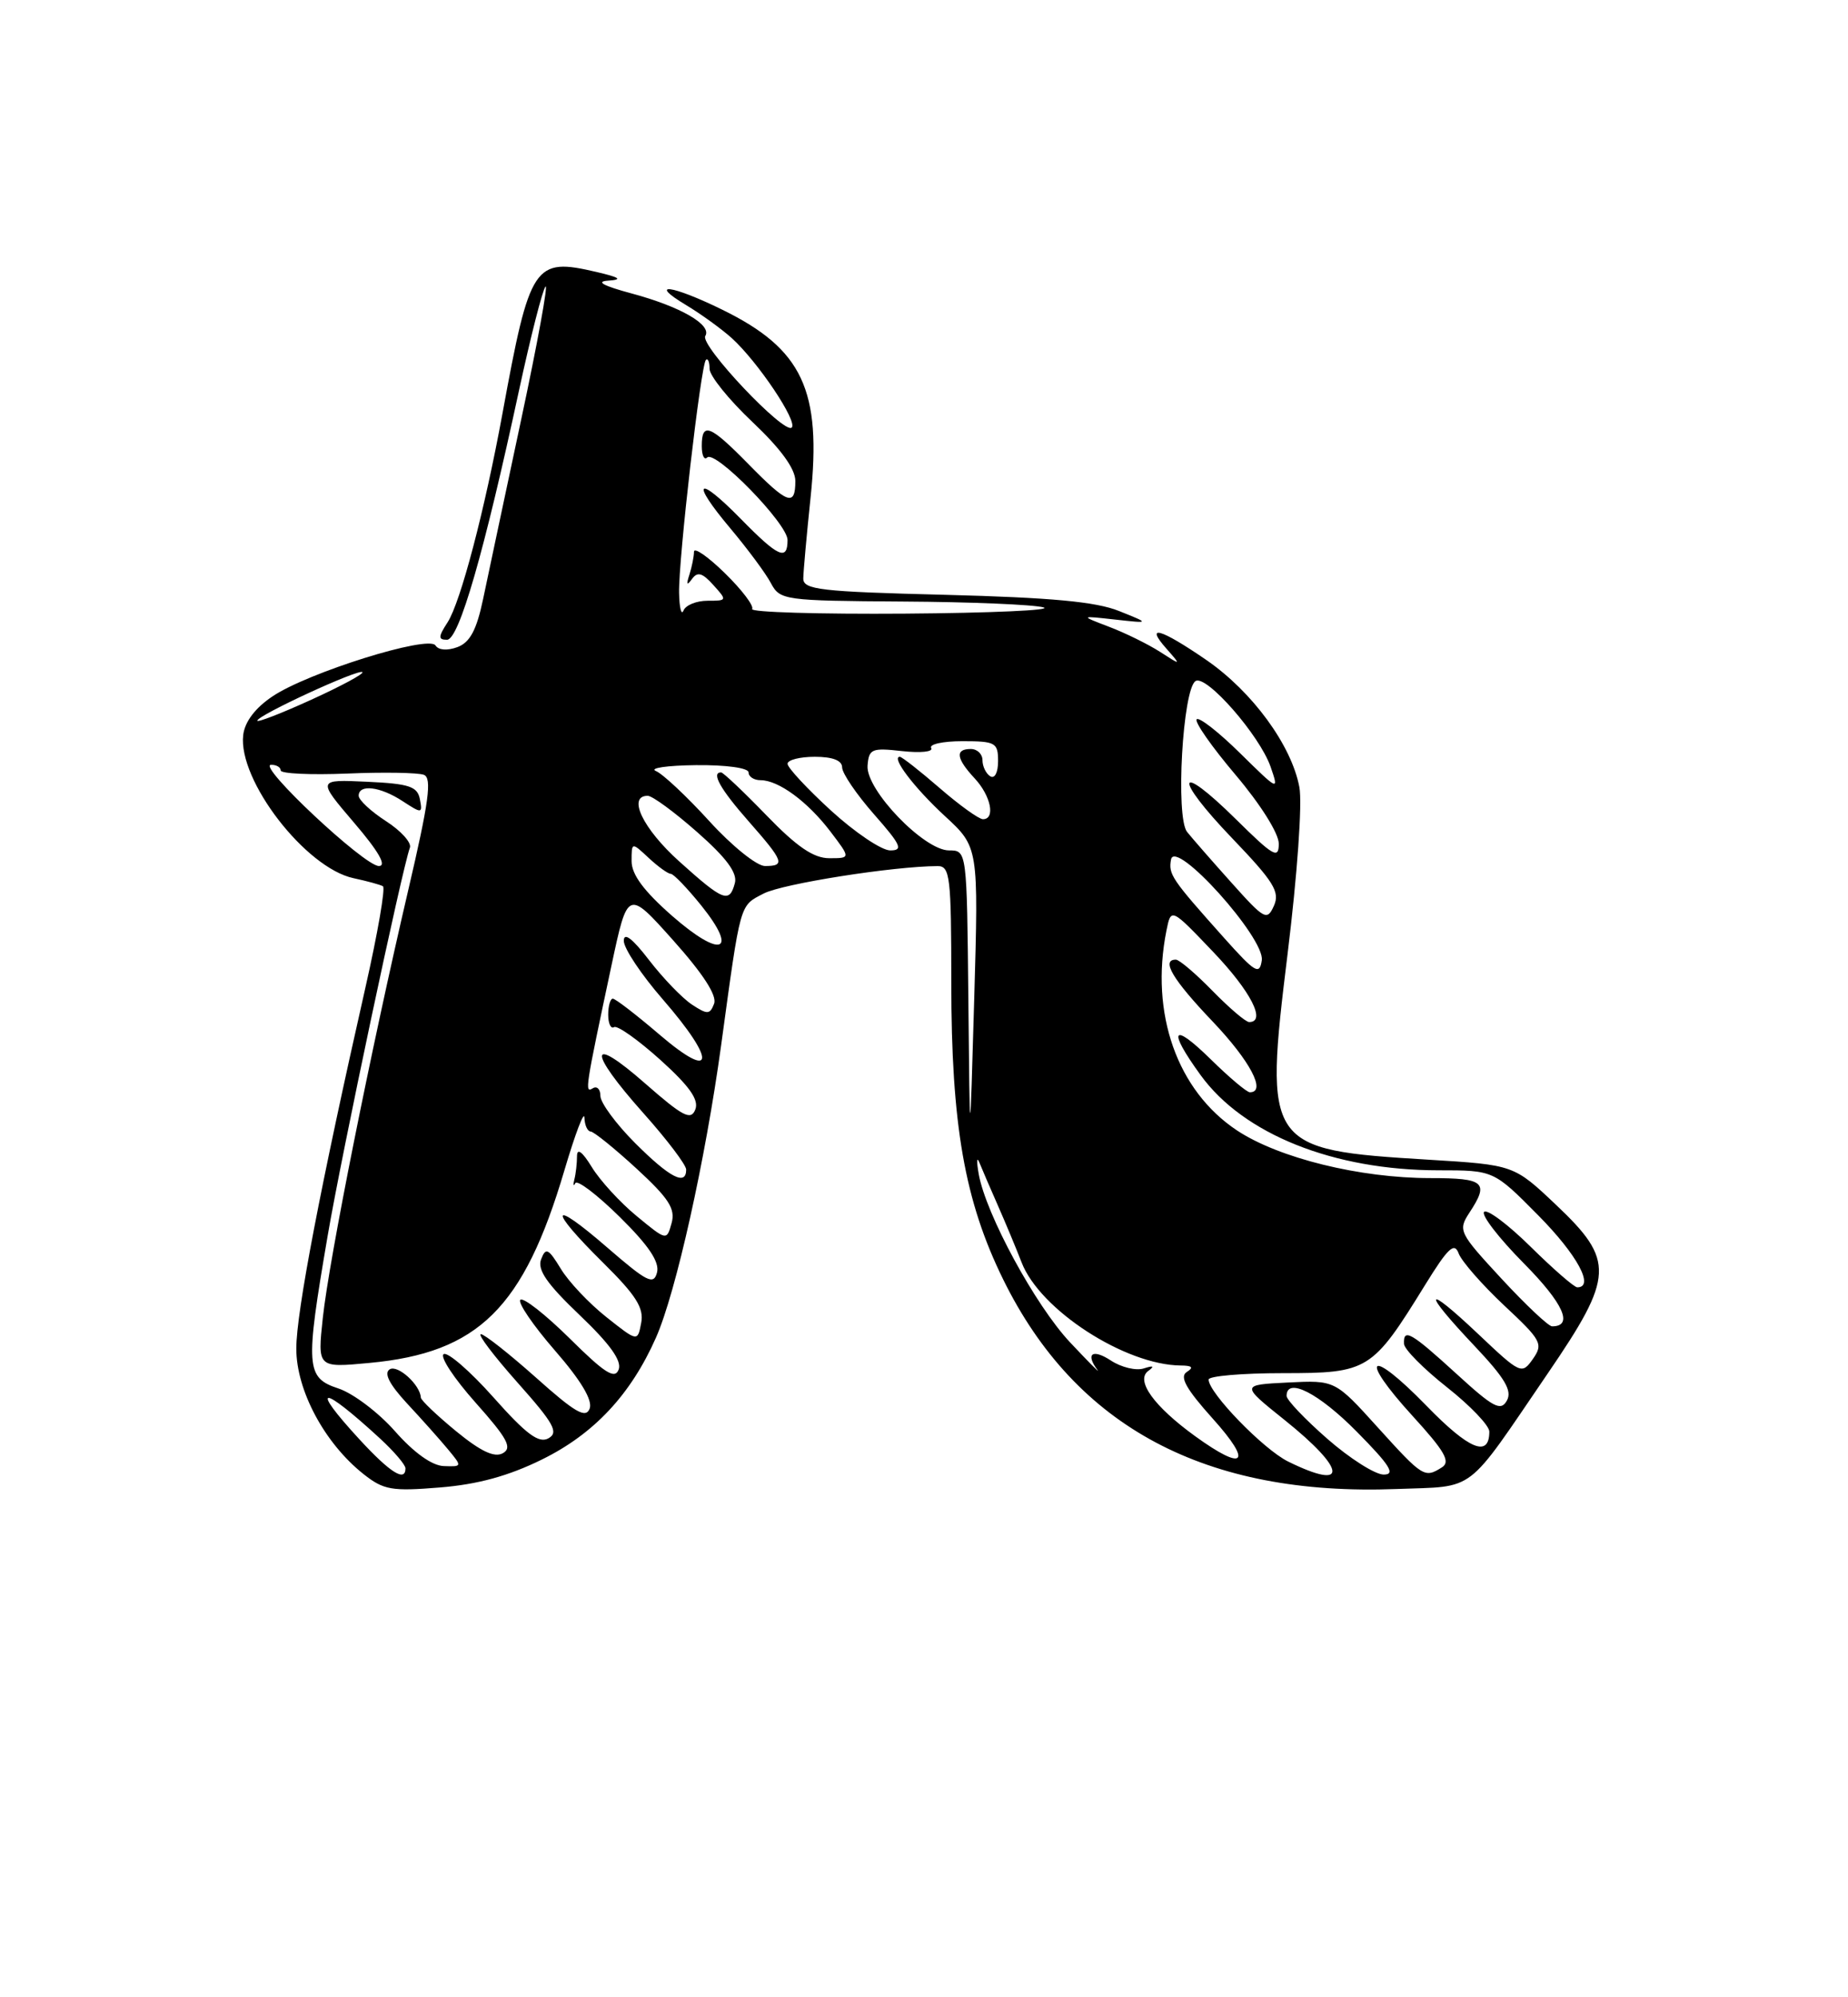 <?xml version="1.0" encoding="UTF-8" standalone="no"?>
<!DOCTYPE svg PUBLIC "-//W3C//DTD SVG 1.1//EN" "http://www.w3.org/Graphics/SVG/1.1/DTD/svg11.dtd" >
<svg xmlns="http://www.w3.org/2000/svg" xmlns:xlink="http://www.w3.org/1999/xlink" version="1.1" viewBox="0 0 237 256">
 <g >
 <path fill="currentColor"
d=" M 69.50 187.07 C 76.18 183.79 80.90 178.74 84.13 171.44 C 86.69 165.66 90.46 148.71 92.48 134.00 C 95.02 115.43 94.82 116.15 97.95 114.52 C 100.38 113.27 114.54 111.03 120.25 111.01 C 121.84 111.00 122.00 112.37 122.00 125.91 C 122.00 144.19 123.70 153.91 128.66 164.00 C 137.97 182.92 154.64 191.79 179.10 190.85 C 189.44 190.45 187.80 191.70 198.52 176.00 C 207.01 163.58 207.10 161.56 199.57 154.44 C 194.15 149.31 194.15 149.31 183.19 148.64 C 162.37 147.38 162.09 146.97 165.13 122.25 C 166.37 112.17 167.03 102.94 166.64 100.89 C 165.63 95.52 160.62 88.67 154.72 84.60 C 148.81 80.54 146.77 79.96 149.60 83.15 C 151.50 85.31 151.50 85.31 148.74 83.53 C 147.22 82.56 144.30 81.12 142.24 80.34 C 138.50 78.91 138.50 78.91 143.00 79.41 C 147.50 79.91 147.50 79.91 143.50 78.31 C 140.53 77.12 134.79 76.59 121.25 76.24 C 105.18 75.84 103.00 75.58 103.02 74.14 C 103.03 73.24 103.45 68.59 103.95 63.80 C 105.40 50.01 102.93 44.74 92.64 39.70 C 86.11 36.50 83.00 36.11 88.00 39.11 C 89.92 40.26 92.56 42.18 93.86 43.35 C 97.21 46.40 102.32 54.02 101.54 54.80 C 100.59 55.74 89.73 44.25 90.45 43.07 C 91.34 41.64 87.28 39.30 80.99 37.61 C 77.35 36.63 76.34 36.08 78.00 35.97 C 79.89 35.84 79.52 35.57 76.50 34.86 C 68.49 32.99 67.96 33.78 64.44 53.00 C 62.16 65.41 59.07 77.17 57.41 79.75 C 56.19 81.63 56.18 82.00 57.33 82.00 C 58.86 82.00 62.09 70.81 66.57 50.00 C 68.06 43.12 69.58 37.15 69.96 36.73 C 70.33 36.30 68.94 43.95 66.85 53.73 C 64.77 63.50 62.56 73.89 61.95 76.81 C 61.12 80.75 60.27 82.34 58.67 82.94 C 57.37 83.42 56.24 83.34 55.85 82.73 C 54.98 81.36 39.48 86.20 34.94 89.26 C 32.74 90.73 31.39 92.51 31.19 94.21 C 30.51 100.00 39.18 111.24 45.34 112.56 C 47.08 112.93 48.78 113.40 49.11 113.59 C 49.45 113.79 48.44 119.62 46.87 126.55 C 41.11 151.98 38.00 168.20 38.00 172.85 C 38.00 178.21 41.62 184.97 46.61 188.93 C 49.20 190.98 50.23 191.16 56.44 190.65 C 61.28 190.26 65.24 189.17 69.50 187.07 Z  M 46.13 184.52 C 39.61 177.45 41.14 177.38 48.75 184.39 C 50.54 186.04 52.00 187.75 52.00 188.20 C 52.00 189.99 50.04 188.76 46.13 184.52 Z  M 165.20 187.33 C 162.03 185.77 155.00 178.52 155.00 176.82 C 155.00 176.37 159.30 176.00 164.55 176.00 C 175.50 176.00 175.97 175.70 182.78 164.67 C 185.71 159.93 186.52 159.17 187.07 160.66 C 187.45 161.67 190.07 164.66 192.89 167.31 C 197.69 171.79 197.94 172.25 196.59 174.18 C 195.17 176.20 195.01 176.13 189.57 170.98 C 182.60 164.39 182.30 165.33 189.09 172.50 C 193.01 176.65 193.96 178.25 193.25 179.52 C 192.47 180.92 191.52 180.42 186.78 176.08 C 180.95 170.76 179.96 170.19 180.06 172.25 C 180.09 172.94 182.56 175.43 185.56 177.80 C 188.55 180.16 191.00 182.72 191.00 183.49 C 191.00 186.87 188.41 185.81 182.93 180.17 C 175.60 172.64 174.10 173.76 181.17 181.50 C 185.28 186.00 186.06 187.35 184.93 188.07 C 182.69 189.48 182.49 189.35 176.69 182.95 C 171.22 176.90 171.22 176.90 165.17 177.20 C 159.12 177.50 159.12 177.50 164.74 182.00 C 172.72 188.39 172.96 191.15 165.20 187.33 Z  M 170.23 184.42 C 167.35 181.90 165.00 179.43 165.00 178.92 C 165.00 176.46 169.11 178.55 174.00 183.50 C 178.27 187.82 179.01 189.00 177.45 189.00 C 176.36 189.00 173.11 186.94 170.23 184.42 Z  M 50.67 183.46 C 48.56 181.06 45.29 178.59 43.42 177.97 C 39.22 176.59 39.13 175.29 42.01 158.46 C 43.82 147.85 51.55 111.41 52.57 108.64 C 52.80 108.01 51.42 106.48 49.49 105.24 C 47.57 104.00 46.00 102.54 46.00 101.99 C 46.00 100.47 48.78 100.81 51.64 102.69 C 54.11 104.30 54.20 104.29 53.85 102.44 C 53.54 100.80 52.48 100.45 47.07 100.20 C 40.67 99.90 40.67 99.90 45.41 105.45 C 48.57 109.14 49.63 111.00 48.59 111.00 C 46.72 111.00 32.94 98.08 34.75 98.03 C 35.44 98.01 36.00 98.34 36.00 98.75 C 36.00 99.16 39.83 99.34 44.51 99.15 C 49.19 98.95 53.62 99.03 54.36 99.31 C 55.42 99.72 55.01 102.75 52.34 114.16 C 47.59 134.49 42.21 161.38 41.40 168.91 C 40.71 175.32 40.71 175.32 47.38 174.69 C 61.36 173.39 67.17 167.65 72.39 149.98 C 73.77 145.32 74.92 142.29 74.95 143.25 C 74.98 144.21 75.34 145.01 75.75 145.03 C 76.16 145.05 78.81 147.19 81.63 149.78 C 85.78 153.60 86.64 154.93 86.13 156.77 C 85.50 159.04 85.50 159.04 81.63 155.85 C 79.50 154.10 76.92 151.27 75.89 149.58 C 74.69 147.62 74.01 147.11 74.00 148.17 C 74.00 149.09 73.85 150.44 73.66 151.17 C 73.48 151.90 73.53 152.12 73.78 151.65 C 74.03 151.18 76.60 153.14 79.50 156.00 C 83.21 159.66 84.61 161.76 84.26 163.10 C 83.83 164.75 82.99 164.32 77.88 159.90 C 70.53 153.53 70.19 154.78 77.35 161.85 C 81.57 166.02 82.60 167.64 82.23 169.56 C 81.77 171.99 81.77 171.99 77.76 168.81 C 75.55 167.06 72.92 164.28 71.92 162.62 C 70.33 160.01 69.99 159.85 69.40 161.40 C 68.88 162.74 70.13 164.55 74.34 168.56 C 78.23 172.27 79.77 174.42 79.34 175.54 C 78.85 176.83 77.55 176.00 73.06 171.55 C 69.94 168.47 67.09 166.24 66.73 166.60 C 66.38 166.96 68.37 169.88 71.16 173.09 C 74.52 176.95 76.03 179.48 75.62 180.55 C 75.12 181.84 73.75 181.05 68.75 176.58 C 65.31 173.52 62.13 171.01 61.67 171.00 C 61.21 171.00 63.34 173.80 66.39 177.23 C 71.03 182.44 71.68 183.60 70.34 184.35 C 69.11 185.04 67.51 183.86 63.29 179.11 C 60.29 175.74 57.41 173.25 56.90 173.56 C 56.38 173.88 58.23 176.68 60.99 179.78 C 65.08 184.37 65.73 185.57 64.49 186.26 C 63.42 186.86 61.66 186.04 58.49 183.44 C 56.02 181.41 53.99 179.48 53.97 179.13 C 53.89 177.49 51.00 174.88 49.98 175.51 C 49.20 176.00 49.93 177.42 52.19 179.87 C 54.05 181.86 56.41 184.51 57.44 185.75 C 59.29 187.98 59.29 188.00 56.90 187.91 C 55.39 187.85 53.08 186.19 50.67 183.46 Z  M 153.26 184.07 C 147.96 180.23 145.59 176.92 147.27 175.71 C 148.10 175.10 147.92 175.00 146.70 175.39 C 145.71 175.72 143.79 175.26 142.45 174.37 C 140.10 172.84 139.18 173.50 140.75 175.60 C 141.16 176.14 139.58 174.55 137.23 172.05 C 132.77 167.30 126.45 155.65 125.52 150.50 C 125.23 148.85 125.26 148.18 125.60 149.00 C 125.93 149.82 127.00 152.30 127.97 154.50 C 128.94 156.70 130.31 159.98 131.01 161.79 C 133.35 167.88 144.29 174.96 151.43 175.02 C 152.90 175.03 153.12 175.27 152.20 175.85 C 151.24 176.46 152.10 178.01 155.54 181.84 C 160.71 187.59 159.61 188.67 153.26 184.07 Z  M 192.56 163.89 C 187.11 158.00 186.96 157.71 188.45 155.43 C 191.01 151.54 190.40 151.00 183.45 151.00 C 174.39 151.00 164.01 148.44 158.64 144.89 C 150.97 139.80 147.47 129.91 149.59 119.29 C 150.18 116.34 150.18 116.34 155.59 122.01 C 160.42 127.07 162.43 131.00 160.20 131.00 C 159.76 131.00 157.65 129.20 155.50 127.00 C 153.35 124.80 151.24 123.00 150.80 123.00 C 148.87 123.00 150.39 125.55 155.50 130.91 C 160.33 135.98 162.45 140.00 160.29 140.00 C 159.90 140.00 157.65 138.11 155.29 135.79 C 150.33 130.92 149.68 131.88 153.96 137.78 C 159.45 145.37 171.03 150.00 184.49 150.00 C 191.56 150.00 191.56 150.00 197.28 155.78 C 202.27 160.82 204.54 165.00 202.28 165.00 C 201.89 165.00 199.20 162.66 196.31 159.81 C 193.41 156.95 190.73 154.94 190.33 155.33 C 189.94 155.73 192.23 158.70 195.43 161.93 C 200.52 167.07 201.83 170.00 199.05 170.00 C 198.59 170.00 195.67 167.25 192.56 163.89 Z  M 81.47 146.53 C 79.01 144.07 77.00 141.34 77.00 140.47 C 77.00 139.60 76.56 139.16 76.02 139.49 C 74.96 140.14 75.04 139.63 78.42 123.75 C 80.50 114.00 80.50 114.00 86.34 120.53 C 90.19 124.84 91.98 127.61 91.58 128.65 C 91.04 130.05 90.72 130.06 88.74 128.76 C 87.51 127.95 85.04 125.39 83.25 123.07 C 81.10 120.27 80.00 119.44 80.00 120.59 C 80.00 121.56 82.25 124.93 85.00 128.09 C 91.91 136.04 91.67 138.67 84.59 132.62 C 81.62 130.08 78.92 128.00 78.59 128.00 C 78.27 128.00 78.00 128.93 78.00 130.06 C 78.00 131.19 78.34 131.91 78.75 131.65 C 79.17 131.39 81.83 133.28 84.68 135.84 C 88.44 139.23 89.66 140.97 89.17 142.21 C 88.61 143.65 87.59 143.12 82.75 138.88 C 75.46 132.48 75.32 134.61 82.50 142.66 C 85.53 146.05 88.00 149.31 88.00 149.91 C 88.00 152.04 85.89 150.94 81.47 146.53 Z  M 124.19 128.25 C 124.00 109.00 124.00 109.00 121.71 109.00 C 118.51 109.00 111.03 101.23 111.26 98.14 C 111.43 95.98 111.79 95.83 115.70 96.27 C 118.05 96.53 119.72 96.36 119.42 95.88 C 119.13 95.39 120.93 95.00 123.44 95.00 C 127.67 95.00 128.00 95.19 128.00 97.56 C 128.00 99.01 127.57 99.85 127.00 99.50 C 126.45 99.16 126.00 98.23 126.00 97.44 C 126.00 96.65 125.33 96.00 124.50 96.00 C 122.46 96.00 122.62 97.21 125.00 99.77 C 127.08 102.00 127.69 105.00 126.06 105.00 C 125.54 105.00 123.04 103.20 120.50 101.00 C 117.96 98.80 115.66 97.00 115.40 97.00 C 114.23 97.00 117.25 100.98 121.18 104.60 C 125.50 108.58 125.50 108.58 124.94 128.04 C 124.38 147.50 124.38 147.50 124.19 128.25 Z  M 157.00 120.23 C 150.21 112.63 149.84 112.08 150.18 110.17 C 150.68 107.40 162.25 120.24 161.82 123.09 C 161.54 125.01 160.98 124.68 157.00 120.23 Z  M 86.22 117.41 C 82.58 114.22 81.00 112.10 81.00 110.38 C 81.00 107.92 81.00 107.92 83.19 109.96 C 84.39 111.08 85.67 112.00 86.02 112.00 C 86.38 112.00 88.14 113.84 89.95 116.08 C 94.76 122.07 92.47 122.88 86.22 117.41 Z  M 157.97 113.18 C 155.51 110.44 152.93 107.49 152.24 106.63 C 150.74 104.76 151.67 88.32 153.33 87.29 C 154.71 86.44 161.54 94.24 162.95 98.28 C 164.04 101.43 163.97 101.39 159.06 96.56 C 156.30 93.84 153.79 91.88 153.47 92.19 C 153.16 92.51 155.40 95.71 158.45 99.31 C 161.66 103.10 164.00 106.82 164.00 108.14 C 164.00 110.15 163.32 109.76 158.52 105.02 C 150.83 97.43 150.41 99.51 158.03 107.45 C 163.36 113.01 164.17 114.31 163.38 116.09 C 162.50 118.05 162.17 117.87 157.97 113.18 Z  M 87.11 110.41 C 82.44 106.21 80.42 102.00 83.07 102.00 C 83.66 102.00 86.52 104.10 89.43 106.67 C 93.15 109.94 94.58 111.88 94.25 113.17 C 93.55 115.81 92.79 115.52 87.11 110.41 Z  M 90.97 105.25 C 88.09 102.09 85.00 99.19 84.11 98.82 C 83.23 98.45 85.54 98.11 89.25 98.07 C 93.13 98.03 96.00 98.43 96.00 99.00 C 96.00 99.55 96.69 100.00 97.54 100.00 C 99.84 100.00 103.56 102.73 106.49 106.57 C 109.10 110.00 109.10 110.00 106.36 110.00 C 104.34 110.00 102.20 108.54 98.29 104.50 C 95.36 101.47 92.74 99.00 92.48 99.00 C 91.17 99.00 92.38 101.15 96.00 105.26 C 100.54 110.42 100.75 111.00 98.10 111.00 C 97.06 111.00 93.84 108.41 90.97 105.25 Z  M 106.58 103.90 C 103.51 101.09 101.00 98.39 101.00 97.90 C 101.00 97.40 102.58 97.00 104.50 97.00 C 106.78 97.00 108.00 97.47 108.00 98.36 C 108.00 99.11 109.84 101.81 112.08 104.36 C 115.56 108.31 115.87 109.00 114.17 109.00 C 113.06 109.00 109.65 106.70 106.58 103.90 Z  M 33.00 92.37 C 33.00 91.69 46.02 85.69 46.48 86.15 C 46.69 86.36 43.74 87.95 39.93 89.68 C 36.12 91.42 33.00 92.63 33.00 92.37 Z  M 87.09 76.00 C 87.00 71.74 89.88 46.78 90.53 46.13 C 90.79 45.88 91.00 46.39 91.00 47.28 C 91.00 48.16 93.47 51.23 96.50 54.09 C 100.14 57.53 102.00 60.09 102.00 61.65 C 102.00 64.97 101.02 64.62 96.00 59.50 C 91.04 54.45 90.00 54.04 90.00 57.17 C 90.00 58.36 90.31 59.02 90.69 58.64 C 91.72 57.62 101.00 67.13 101.00 69.21 C 101.00 71.94 99.81 71.41 95.02 66.52 C 89.37 60.76 88.48 61.57 93.68 67.74 C 95.88 70.36 98.22 73.51 98.87 74.75 C 100.03 76.93 100.56 77.00 115.79 77.10 C 124.43 77.15 132.54 77.49 133.82 77.85 C 135.09 78.21 127.11 78.57 116.07 78.65 C 105.04 78.73 96.21 78.47 96.46 78.06 C 96.71 77.66 95.14 75.59 92.96 73.46 C 90.78 71.33 89.00 70.10 89.00 70.72 C 89.00 71.33 88.73 72.66 88.41 73.67 C 87.99 74.95 88.09 75.11 88.73 74.23 C 89.44 73.24 90.06 73.40 91.48 74.98 C 93.27 76.96 93.26 77.00 90.74 77.00 C 89.32 77.00 87.94 77.56 87.66 78.25 C 87.38 78.94 87.13 77.92 87.09 76.00 Z "/>
</g>
</svg>